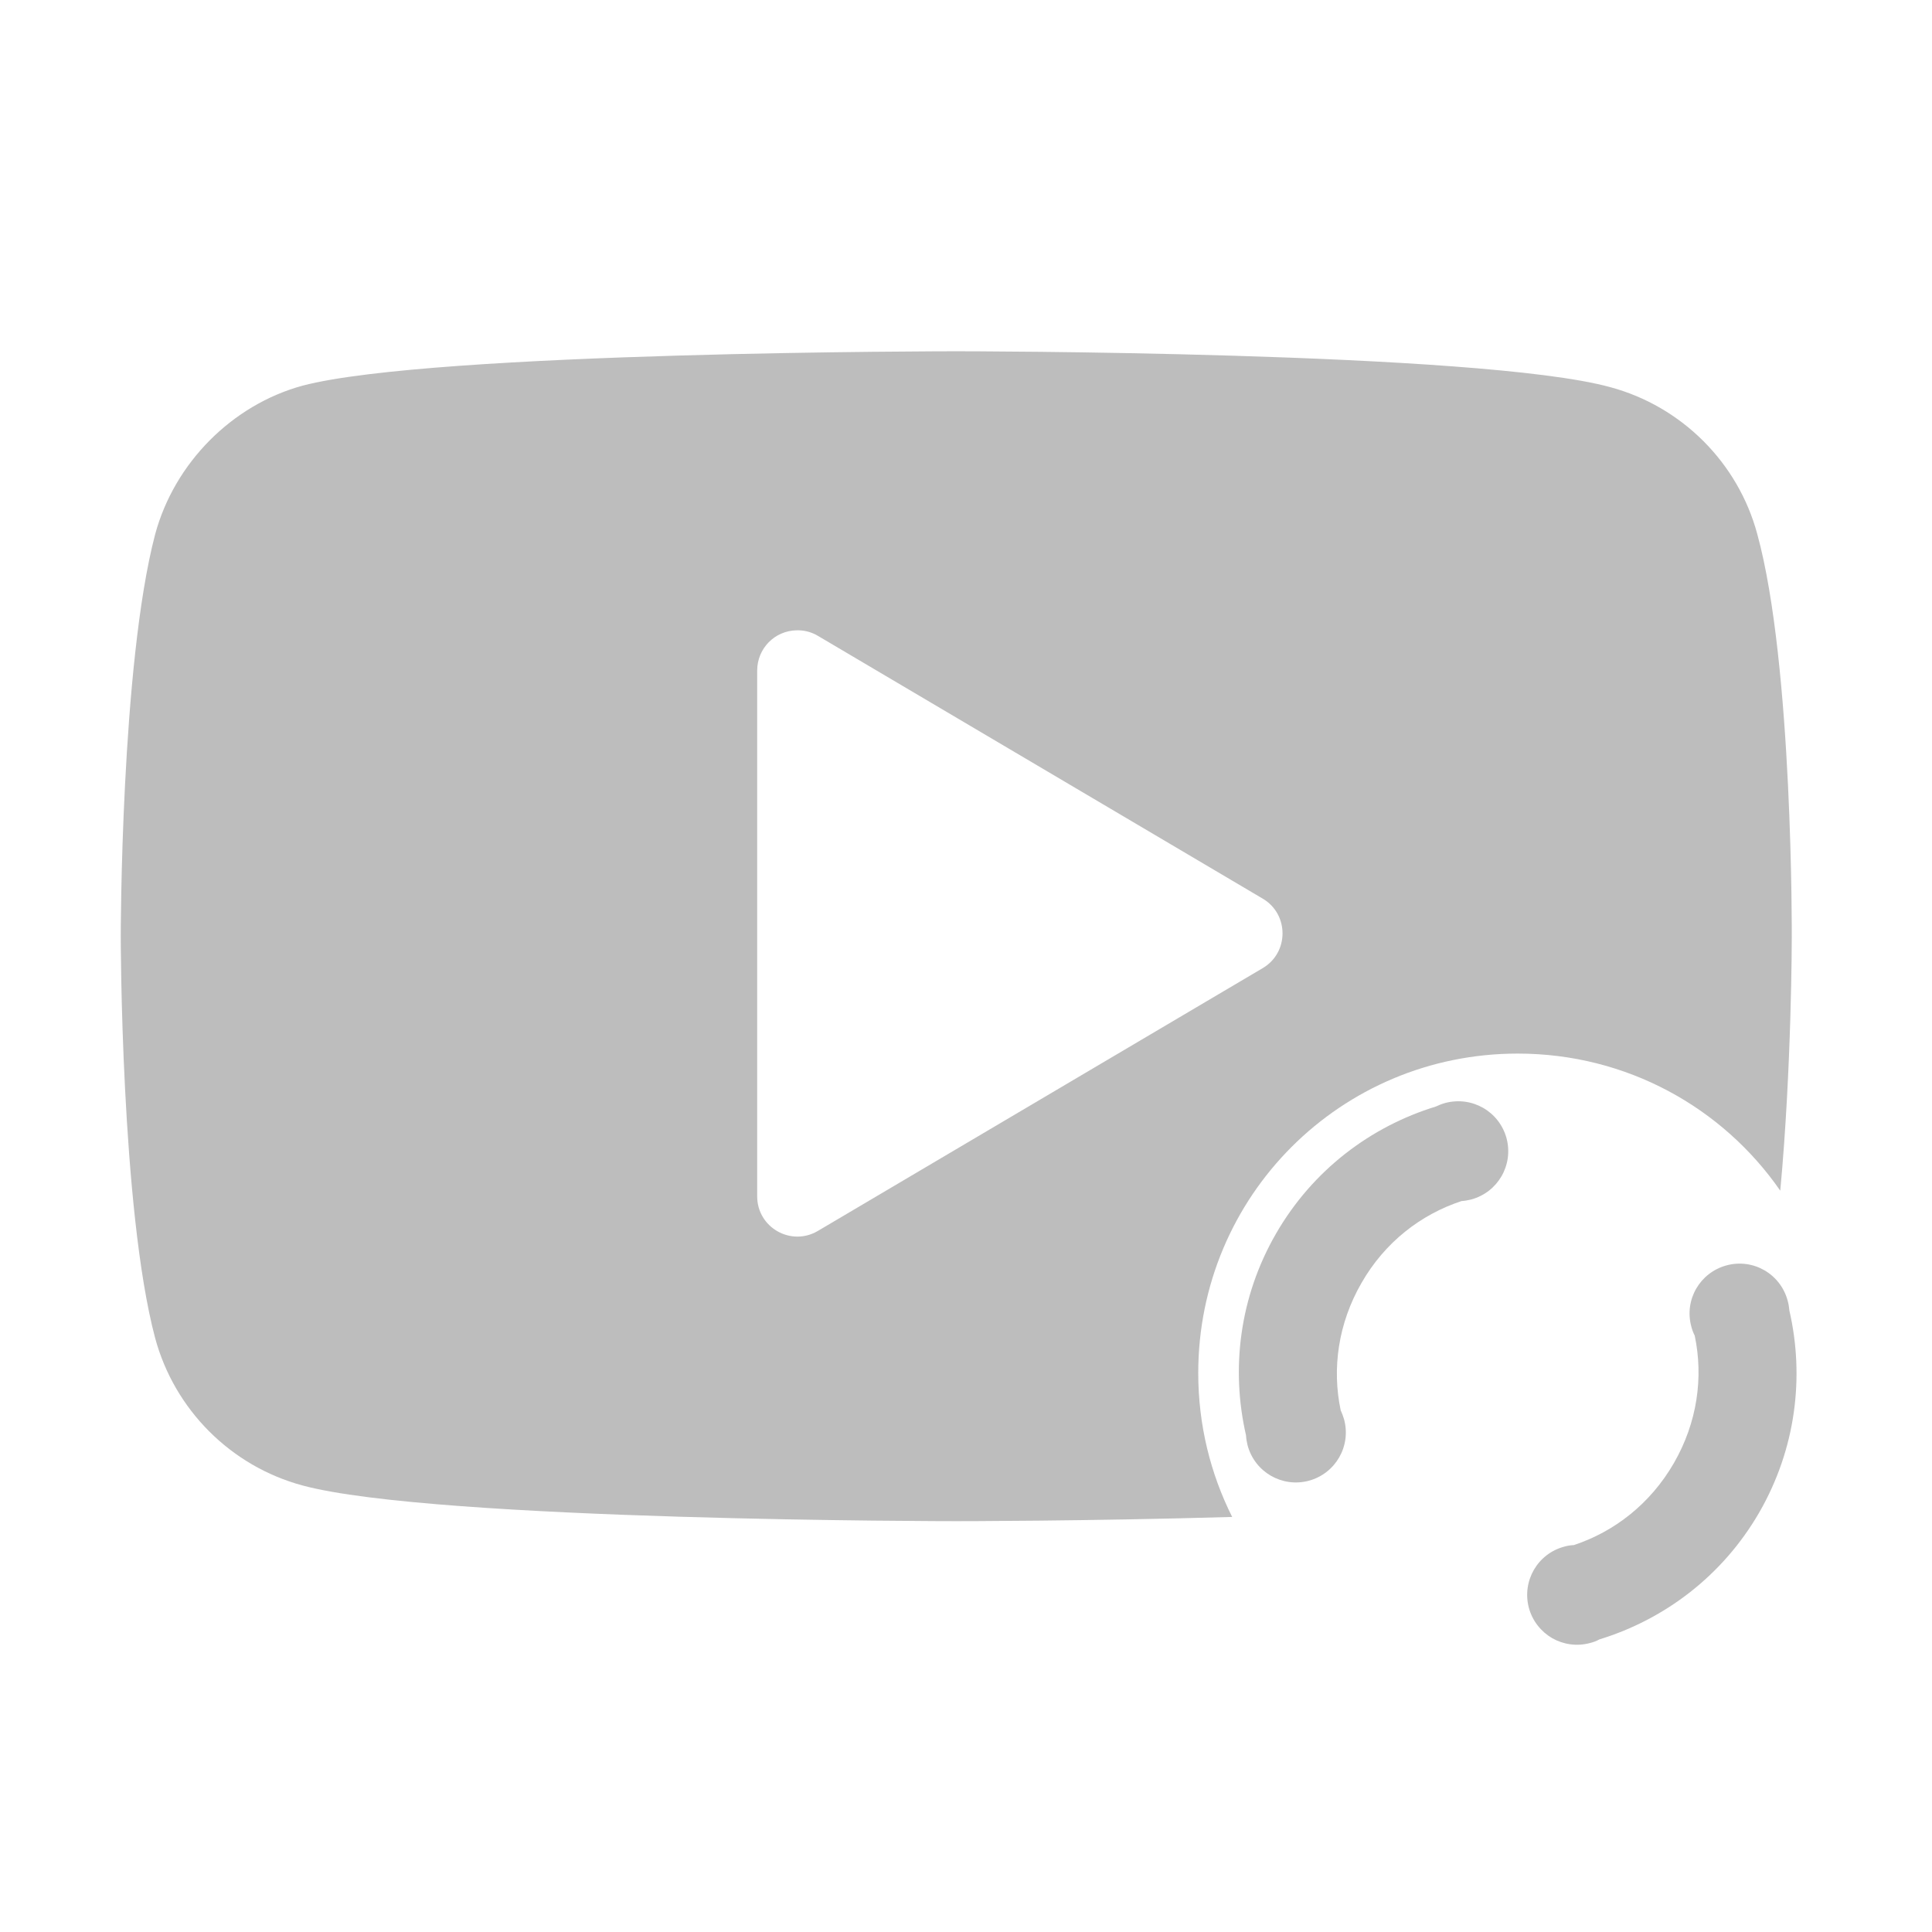 <?xml version="1.0" encoding="UTF-8"?>
<svg xmlns="http://www.w3.org/2000/svg" xmlns:xlink="http://www.w3.org/1999/xlink" width="48px" height="48px" viewBox="0 0 48 48" version="1.1">
<g id="surface1">
<path style=" stroke:none;fill-rule:nonzero;fill:rgb(74.118%,74.118%,74.118%);fill-opacity:1;" d="M 36.852 27.527 C 36.574 27.367 36.242 27.316 35.91 27.402 C 35.824 27.426 35.746 27.457 35.672 27.492 C 34.055 27.988 32.613 29.07 31.703 30.648 C 30.793 32.223 30.578 34.012 30.957 35.66 C 30.961 35.746 30.977 35.828 30.996 35.91 C 31.176 36.574 31.852 36.965 32.516 36.789 C 33.18 36.609 33.57 35.934 33.395 35.27 C 33.371 35.188 33.344 35.113 33.309 35.039 C 33.09 34 33.246 32.879 33.828 31.871 C 34.406 30.863 35.301 30.172 36.312 29.84 C 36.391 29.836 36.473 29.82 36.551 29.801 C 37.215 29.621 37.605 28.945 37.43 28.281 C 37.34 27.949 37.125 27.684 36.852 27.527 Z M 36.852 27.527 "/>
<path style=" stroke:none;fill-rule:nonzero;fill:rgb(74.118%,74.118%,74.118%);fill-opacity:1;" d="M 38.562 40.699 C 38.836 40.855 39.172 40.91 39.504 40.82 C 39.586 40.801 39.664 40.77 39.738 40.73 C 41.355 40.234 42.797 39.152 43.707 37.578 C 44.617 36 44.836 34.211 44.457 32.562 C 44.449 32.48 44.438 32.398 44.414 32.316 C 44.238 31.652 43.559 31.258 42.895 31.438 C 42.234 31.617 41.84 32.293 42.02 32.957 C 42.039 33.035 42.07 33.113 42.105 33.184 C 42.324 34.223 42.168 35.344 41.586 36.352 C 41.004 37.359 40.109 38.055 39.102 38.387 C 39.023 38.391 38.941 38.402 38.863 38.426 C 38.199 38.602 37.809 39.281 37.984 39.945 C 38.074 40.277 38.289 40.539 38.562 40.699 Z M 38.562 40.699 "/>
<path style=" stroke:none;fill-rule:nonzero;fill:rgb(74.118%,74.118%,74.118%);fill-opacity:1;" d="M 23.758 8.727 C 23.758 8.727 10.762 8.727 7.516 9.582 C 5.77 10.059 4.336 11.496 3.855 13.273 C 3 16.523 3 23.262 3 23.262 C 3 23.262 3 30.031 3.855 33.246 C 4.336 35.023 5.734 36.426 7.516 36.906 C 10.797 37.793 23.758 37.793 23.758 37.793 C 23.758 37.793 26.977 37.793 30.613 37.688 C 30.074 36.613 29.77 35.402 29.77 34.113 C 29.77 29.715 33.309 26.176 37.707 26.176 C 40.418 26.176 42.801 27.52 44.23 29.582 C 44.516 26.52 44.516 23.293 44.516 23.293 C 44.516 23.293 44.551 16.523 43.66 13.273 C 43.184 11.496 41.781 10.094 40 9.617 C 36.754 8.727 23.758 8.727 23.758 8.727 Z M 19.793 15.66 C 19.809 15.66 19.828 15.66 19.844 15.66 C 20.012 15.664 20.176 15.711 20.32 15.797 L 31.375 22.328 C 32.027 22.715 32.027 23.664 31.375 24.051 L 20.32 30.582 C 19.652 30.977 18.812 30.496 18.812 29.723 L 18.812 16.66 C 18.812 16.109 19.25 15.668 19.793 15.66 Z M 19.793 15.66 "/>
</g>
</svg>

